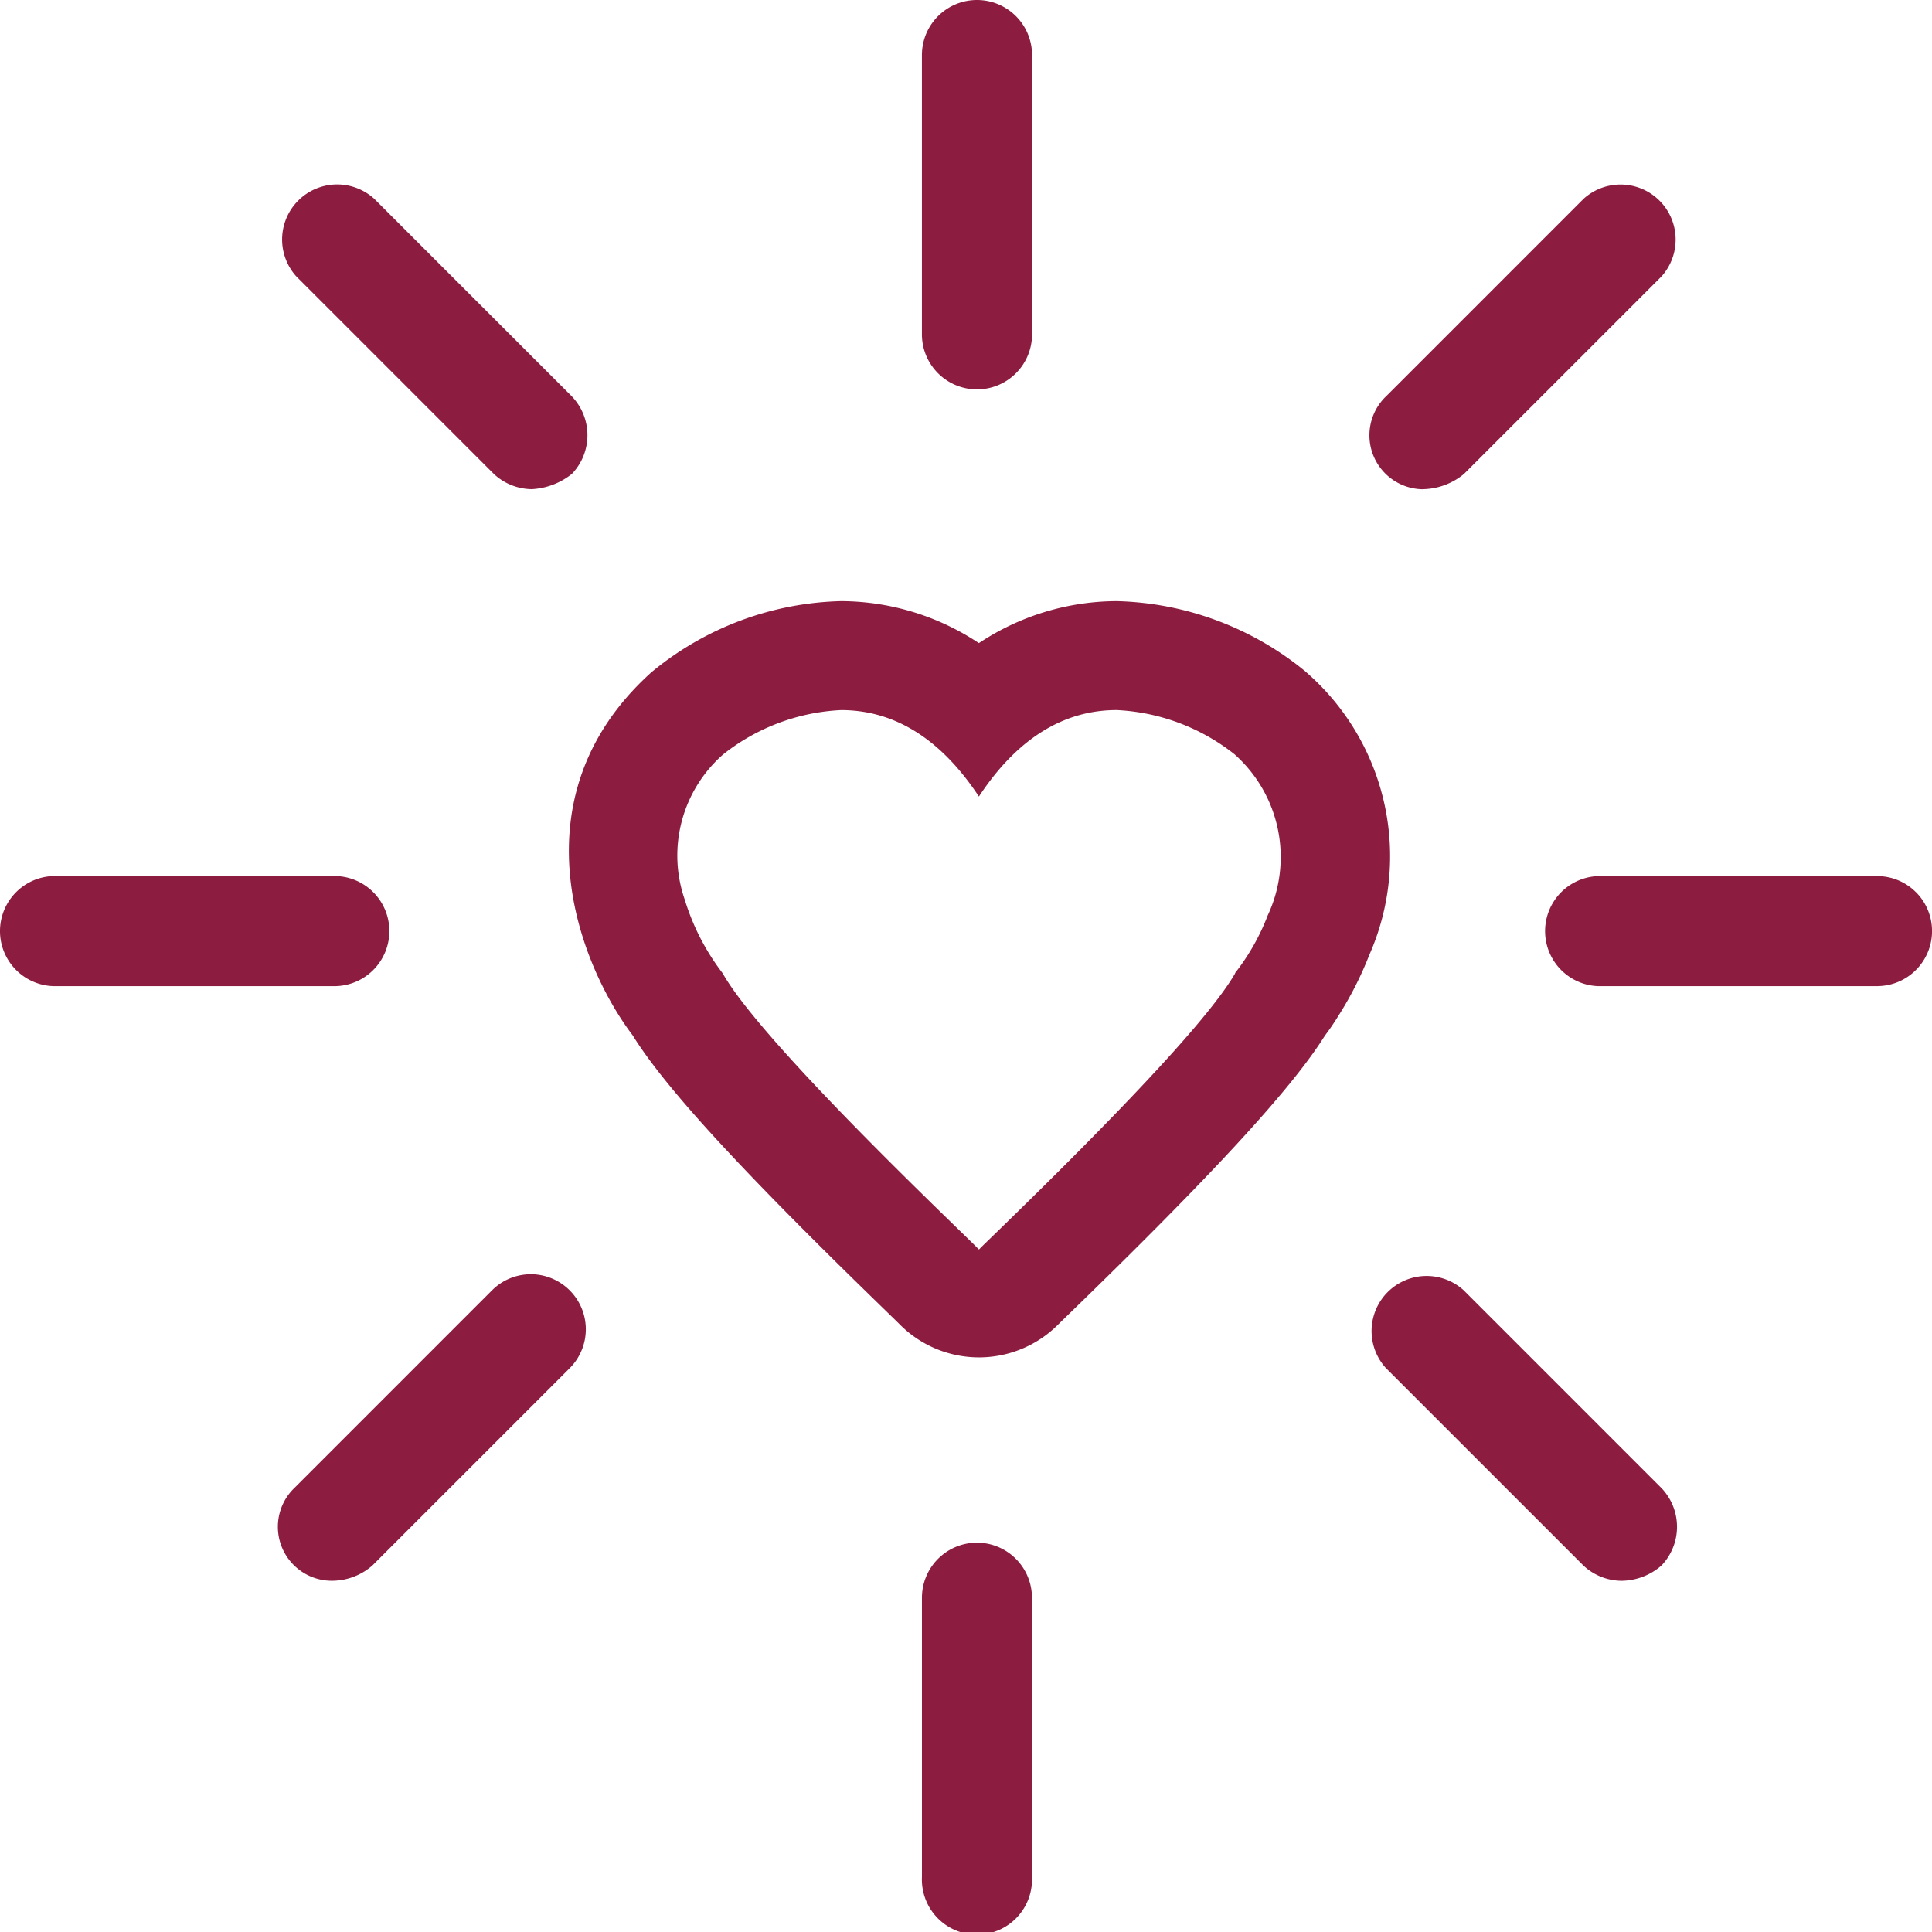 <svg id="passion" xmlns="http://www.w3.org/2000/svg" width="84.211" height="84.213" viewBox="0 0 84.211 84.213">
  <path id="Path_422" data-name="Path 422" d="M57.023,29.377c-.048-.044-.1-.087-.147-.13a13.484,13.484,0,0,0-8.2-3.045h0a10.909,10.909,0,0,0-5.941,1.785l-.068.044-.068-.044a10.911,10.911,0,0,0-5.94-1.785,13.455,13.455,0,0,0-8.2,3.046c-.049.042-.1.084-.147.128-5.927,5.427-3.074,12.674-.738,15.748C29,47.416,32.27,50.977,38.513,57.04c.308.3.534.519.65.634l.062.062a4.872,4.872,0,0,0,6.894,0l.4-.391.041-.039c6.287-6.1,9.738-9.848,11.19-12.168.24-.315.425-.6.573-.838a15.323,15.323,0,0,0,1.361-2.675A10.639,10.639,0,0,0,57.023,29.377ZM55.257,39.9a9.655,9.655,0,0,1-1.427,2.517l.008.005c-1.028,1.8-4.592,5.66-10.591,11.475-.245.237-.415.4-.489.477l-.088.088-.15-.149c-.125-.126-.371-.364-.705-.689-2.42-2.352-8.85-8.6-10.314-11.2a10.147,10.147,0,0,1-1.656-3.215,5.862,5.862,0,0,1,1.68-6.33,8.97,8.97,0,0,1,5.134-1.928h0c2.341,0,4.362,1.268,6.009,3.768,1.646-2.5,3.667-3.769,6.008-3.769h0a8.974,8.974,0,0,1,5.131,1.925A5.992,5.992,0,0,1,55.257,39.9Z" fill="#8c1d40"/>
  <path id="Path_423" data-name="Path 423" d="M42.585,67.241h0a2.4,2.4,0,0,0-2.4,2.4V81.815a2.4,2.4,0,1,0,4.795,0V69.637A2.4,2.4,0,0,0,42.585,67.241Z" fill="#8c1d40"/>
  <path id="Path_424" data-name="Path 424" d="M42.584,16.973a2.4,2.4,0,0,0,2.4-2.4V2.4a2.4,2.4,0,0,0-2.4-2.4h0a2.4,2.4,0,0,0-2.4,2.4V14.576A2.4,2.4,0,0,0,42.584,16.973Z" fill="#8c1d40"/>
  <path id="Path_425" data-name="Path 425" d="M16.971,40.584a2.4,2.4,0,0,0-2.4-2.4H2.4a2.4,2.4,0,0,0,0,4.8H14.574A2.4,2.4,0,0,0,16.971,40.584Z" fill="#8c1d40"/>
  <path id="Path_426" data-name="Path 426" d="M83.51,38.888a2.382,2.382,0,0,0-1.695-.7H69.637a2.4,2.4,0,0,0,0,4.795H81.815a2.4,2.4,0,0,0,1.7-4.092Z" fill="#8c1d40"/>
  <path id="Path_427" data-name="Path 427" d="M23.142,55.541a2.386,2.386,0,0,0-1.695.7l-8.612,8.612a2.352,2.352,0,0,0,1.63,4.049h.021a2.688,2.688,0,0,0,1.745-.665l8.606-8.606a2.4,2.4,0,0,0-1.7-4.091Z" fill="#8c1d40"/>
  <path id="Path_428" data-name="Path 428" d="M62.046,21.322h.02a2.884,2.884,0,0,0,1.749-.667l8.6-8.6a2.4,2.4,0,0,0-3.39-3.39l-8.612,8.612a2.352,2.352,0,0,0,1.629,4.049Z" fill="#8c1d40"/>
  <path id="Path_429" data-name="Path 429" d="M63.8,56.242a2.4,2.4,0,0,0-3.39,3.391l8.612,8.61a2.459,2.459,0,0,0,1.652.66,2.684,2.684,0,0,0,1.744-.665,2.441,2.441,0,0,0-.008-3.386Z" fill="#8c1d40"/>
  <path id="Path_430" data-name="Path 430" d="M21.53,20.663a2.456,2.456,0,0,0,1.649.659,3.054,3.054,0,0,0,1.751-.668,2.441,2.441,0,0,0-.012-3.383l-8.61-8.61a2.4,2.4,0,0,0-3.39,3.39Z" fill="#8c1d40"/>
</svg>

